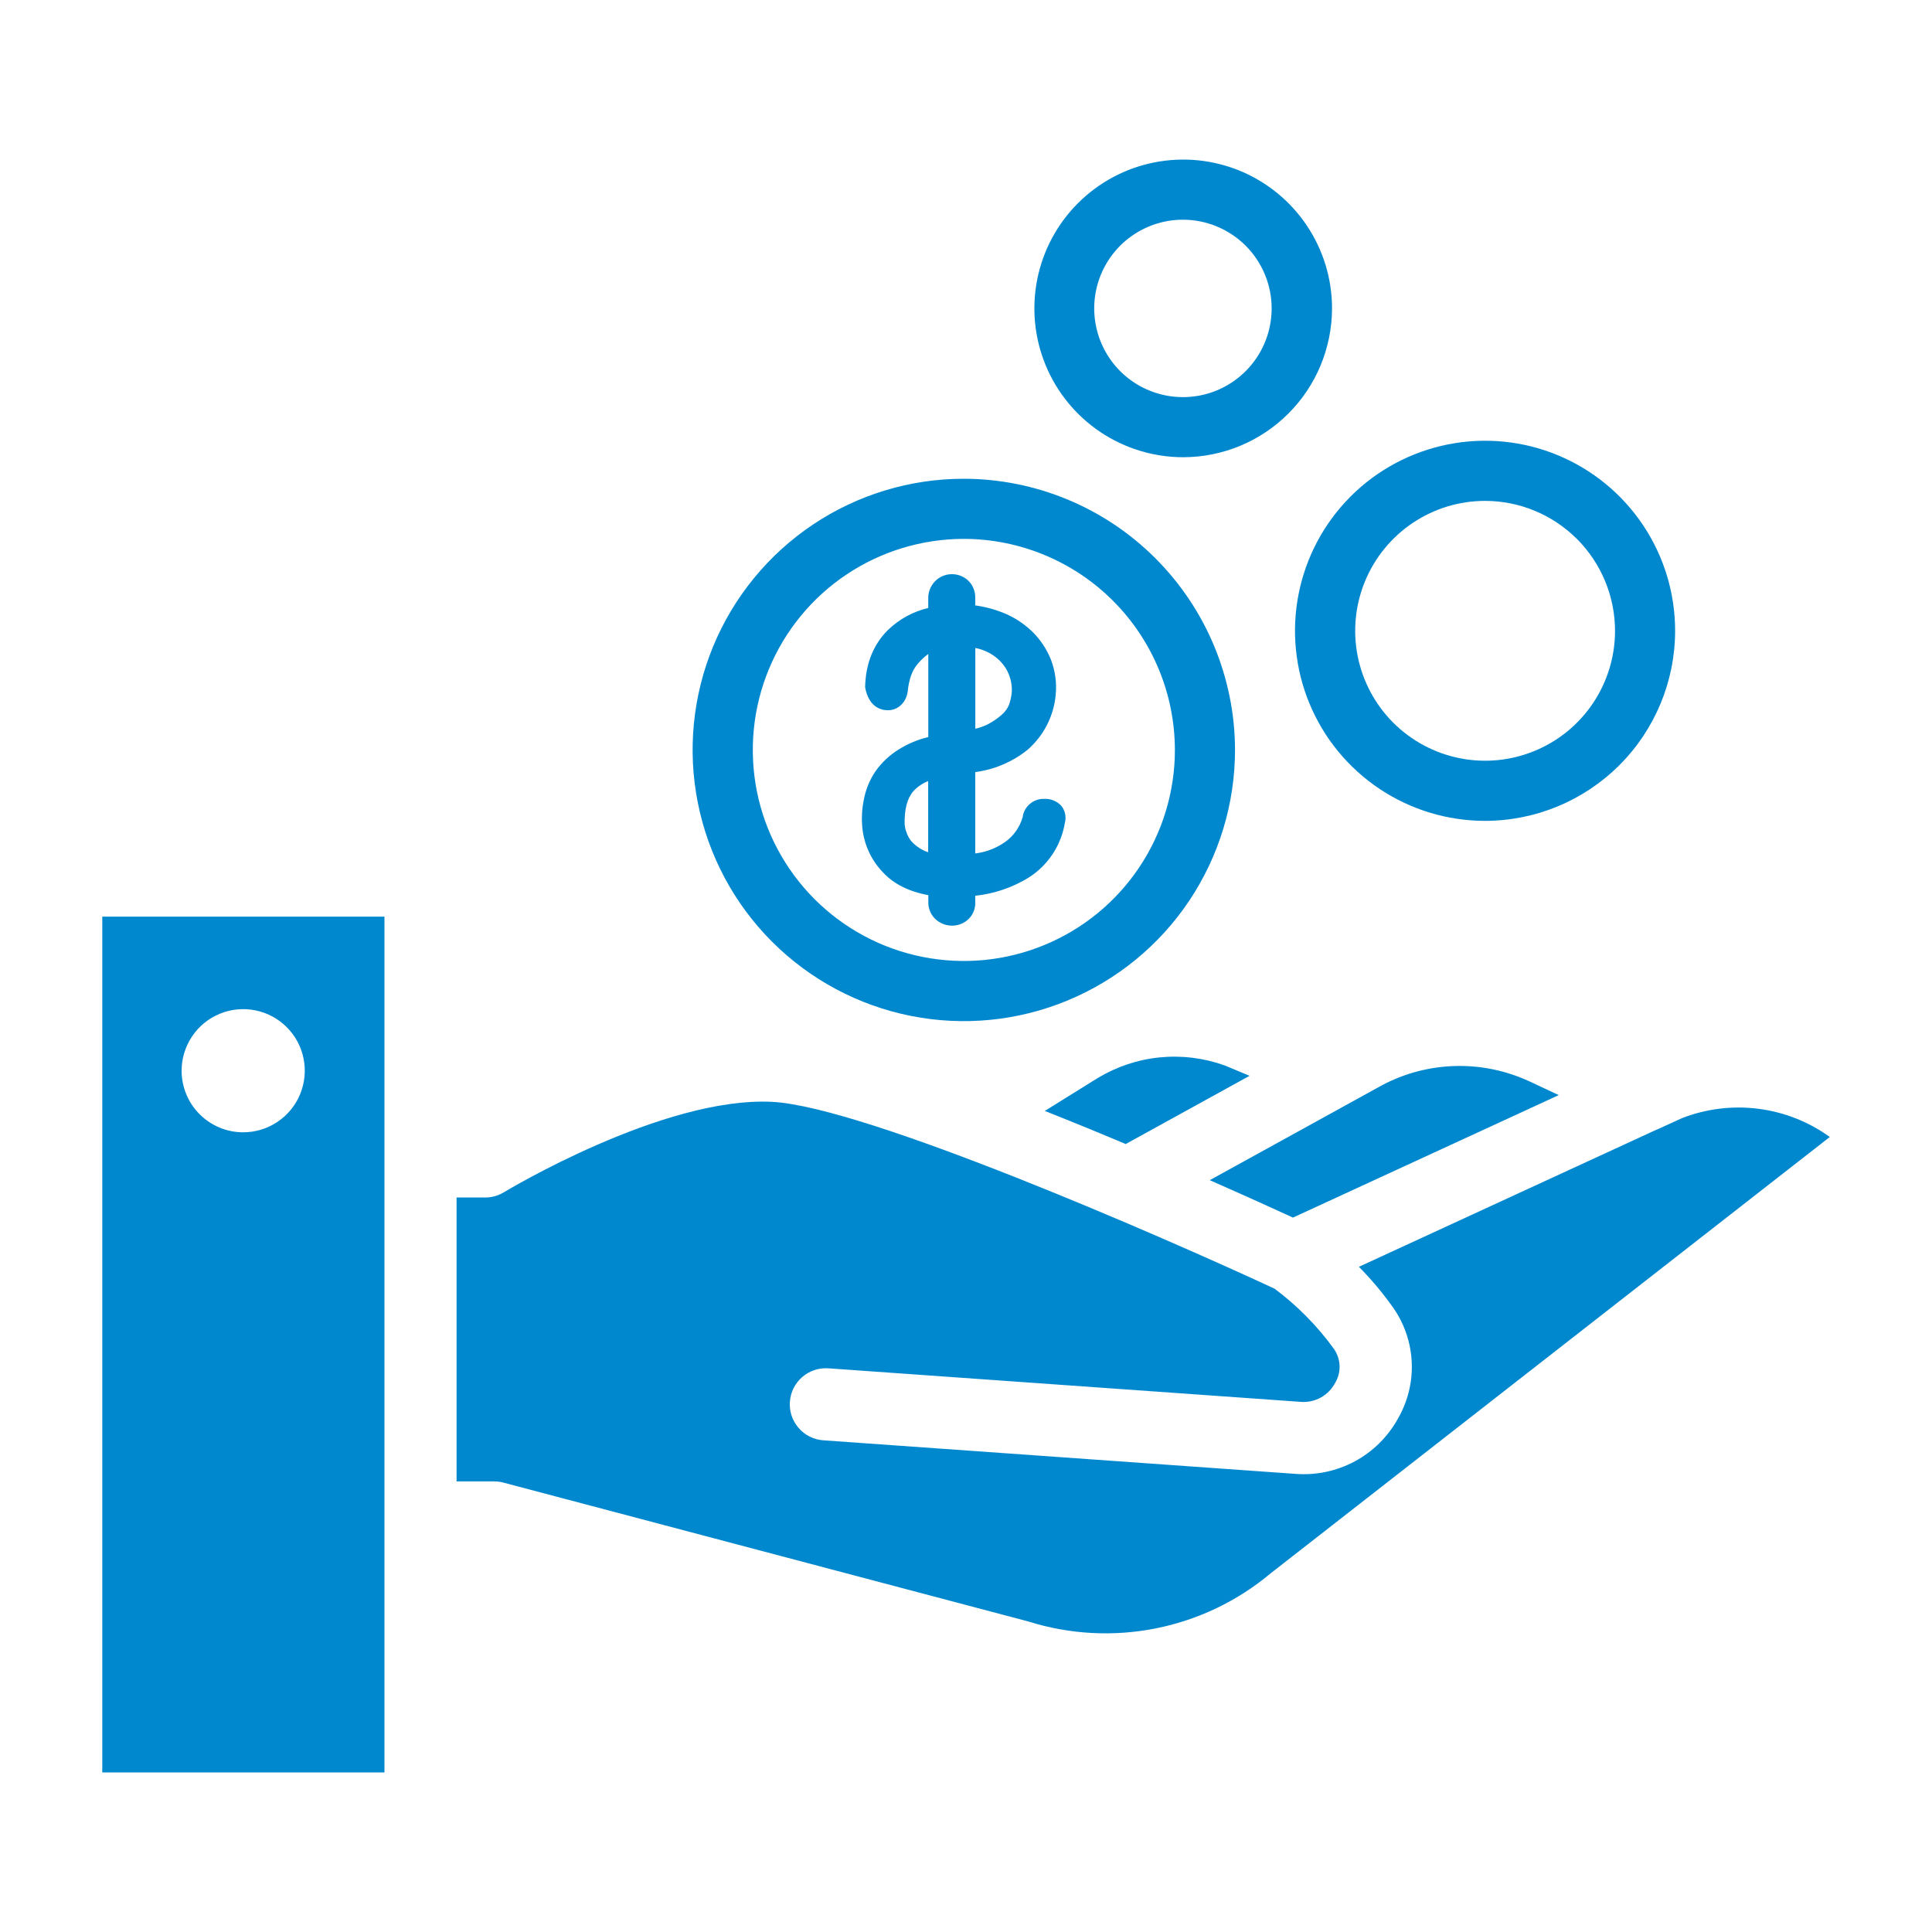 <svg width="50" height="50" viewBox="0 0 50 50" fill="none" xmlns="http://www.w3.org/2000/svg">
<path d="M9.95 23.723V45.87H2.647V23.723H9.95ZM6.294 29.304C6.609 29.304 6.917 29.21 7.179 29.035C7.441 28.86 7.646 28.611 7.766 28.32C7.887 28.029 7.919 27.708 7.857 27.399C7.796 27.09 7.644 26.806 7.421 26.583C7.198 26.36 6.914 26.208 6.605 26.147C6.296 26.085 5.975 26.117 5.684 26.238C5.393 26.358 5.144 26.562 4.969 26.825C4.794 27.087 4.7 27.395 4.7 27.71C4.7 28.133 4.868 28.538 5.167 28.837C5.466 29.136 5.871 29.304 6.294 29.304Z" fill="#0088CF"/>
<path d="M31.962 19.408C31.962 20.796 31.55 22.153 30.779 23.308C30.008 24.462 28.912 25.361 27.629 25.892C26.347 26.424 24.936 26.563 23.574 26.292C22.213 26.021 20.962 25.353 19.98 24.371C18.999 23.39 18.331 22.139 18.06 20.777C17.789 19.416 17.928 18.005 18.459 16.722C18.99 15.44 19.89 14.344 21.044 13.572C22.198 12.801 23.555 12.39 24.943 12.39C26.804 12.393 28.587 13.133 29.902 14.449C31.218 15.765 31.959 17.548 31.962 19.408ZM24.943 13.946C23.863 13.947 22.807 14.267 21.909 14.867C21.011 15.467 20.311 16.321 19.898 17.319C19.485 18.317 19.377 19.415 19.587 20.474C19.798 21.534 20.319 22.507 21.082 23.271C21.846 24.035 22.82 24.555 23.879 24.765C24.939 24.976 26.037 24.868 27.035 24.454C28.033 24.041 28.886 23.341 29.486 22.443C30.086 21.544 30.406 20.488 30.406 19.408C30.404 17.96 29.828 16.572 28.804 15.548C27.78 14.524 26.392 13.948 24.943 13.946Z" fill="#0088CF"/>
<path d="M26.615 22.716C26.197 22.972 25.727 23.131 25.239 23.182V23.346C25.244 23.434 25.227 23.522 25.192 23.603C25.157 23.684 25.104 23.755 25.036 23.812C24.927 23.904 24.788 23.955 24.645 23.956C24.506 23.957 24.369 23.912 24.258 23.828C24.184 23.773 24.124 23.7 24.083 23.617C24.043 23.533 24.023 23.441 24.025 23.349V23.166C23.52 23.075 23.127 22.873 22.854 22.58C22.544 22.26 22.354 21.843 22.315 21.399C22.295 21.171 22.307 20.941 22.352 20.716C22.398 20.453 22.498 20.202 22.645 19.979C22.81 19.739 23.024 19.538 23.273 19.387C23.505 19.243 23.759 19.138 24.024 19.075V16.925C23.922 16.999 23.829 17.086 23.748 17.183C23.671 17.276 23.611 17.382 23.573 17.497C23.532 17.624 23.505 17.755 23.492 17.888C23.453 18.207 23.199 18.418 22.906 18.376C22.649 18.346 22.454 18.152 22.389 17.784C22.403 17.177 22.602 16.681 22.975 16.309C23.265 16.026 23.628 15.827 24.023 15.734V15.472C24.024 15.352 24.059 15.235 24.125 15.135C24.191 15.035 24.285 14.956 24.395 14.909C24.505 14.862 24.627 14.848 24.744 14.869C24.862 14.89 24.972 14.945 25.059 15.027C25.118 15.085 25.164 15.154 25.195 15.231C25.226 15.307 25.241 15.389 25.239 15.472V15.667C25.46 15.698 25.677 15.753 25.887 15.83C26.187 15.938 26.461 16.107 26.693 16.325C26.912 16.534 27.084 16.788 27.197 17.068C27.31 17.361 27.352 17.675 27.321 17.987C27.27 18.538 27.007 19.047 26.589 19.408C26.2 19.719 25.733 19.917 25.239 19.982V22.087C25.515 22.054 25.779 21.953 26.007 21.794C26.228 21.639 26.39 21.412 26.465 21.152C26.482 21.019 26.547 20.896 26.649 20.808C26.751 20.719 26.882 20.672 27.017 20.675C27.099 20.67 27.181 20.683 27.258 20.713C27.335 20.743 27.404 20.789 27.462 20.849C27.512 20.909 27.547 20.981 27.564 21.057C27.581 21.134 27.58 21.214 27.56 21.29C27.512 21.581 27.404 21.859 27.241 22.105C27.078 22.351 26.865 22.559 26.615 22.716ZM26.184 17.919C26.194 17.769 26.171 17.618 26.118 17.478C26.066 17.337 25.983 17.209 25.877 17.102C25.703 16.931 25.482 16.815 25.241 16.77V18.86C25.339 18.837 25.435 18.804 25.527 18.763C25.68 18.689 25.821 18.594 25.945 18.479C26.017 18.413 26.074 18.333 26.112 18.243C26.149 18.138 26.173 18.029 26.184 17.919ZM23.416 21.354C23.421 21.417 23.435 21.479 23.458 21.537C23.486 21.621 23.528 21.699 23.583 21.768C23.666 21.861 23.765 21.938 23.876 21.995C23.922 22.02 23.971 22.041 24.021 22.056V20.215C23.875 20.271 23.743 20.361 23.637 20.477C23.477 20.66 23.402 20.952 23.412 21.344L23.416 21.354Z" fill="#0088CF"/>
<path d="M38.434 21.244C37.461 21.244 36.51 20.956 35.701 20.415C34.892 19.875 34.261 19.106 33.889 18.208C33.517 17.309 33.419 16.32 33.609 15.366C33.799 14.411 34.267 13.535 34.955 12.847C35.643 12.159 36.52 11.691 37.474 11.501C38.428 11.311 39.417 11.408 40.316 11.781C41.215 12.153 41.983 12.784 42.523 13.592C43.064 14.401 43.352 15.352 43.352 16.325C43.351 17.629 42.833 18.88 41.91 19.802C40.988 20.724 39.738 21.243 38.434 21.244ZM38.434 12.963C37.769 12.963 37.119 13.16 36.566 13.53C36.013 13.9 35.582 14.425 35.328 15.039C35.074 15.654 35.007 16.33 35.137 16.982C35.267 17.634 35.587 18.233 36.057 18.703C36.528 19.173 37.127 19.493 37.779 19.623C38.431 19.753 39.107 19.686 39.721 19.431C40.336 19.177 40.861 18.746 41.23 18.193C41.6 17.64 41.797 16.99 41.797 16.325C41.796 15.434 41.441 14.579 40.811 13.948C40.18 13.318 39.325 12.963 38.434 12.963Z" fill="#0088CF"/>
<path d="M30.618 11.833C29.857 11.832 29.112 11.606 28.479 11.182C27.846 10.759 27.353 10.157 27.062 9.453C26.771 8.75 26.695 7.975 26.844 7.228C26.993 6.481 27.36 5.795 27.899 5.257C28.437 4.719 29.124 4.352 29.871 4.204C30.618 4.055 31.392 4.132 32.096 4.423C32.799 4.715 33.401 5.209 33.824 5.842C34.247 6.475 34.473 7.22 34.473 7.981C34.471 9.003 34.065 9.982 33.342 10.704C32.619 11.427 31.64 11.832 30.618 11.833ZM30.618 5.686C30.164 5.685 29.72 5.819 29.342 6.071C28.963 6.322 28.669 6.681 28.494 7.1C28.32 7.52 28.274 7.981 28.362 8.427C28.45 8.873 28.669 9.282 28.989 9.604C29.31 9.925 29.719 10.144 30.165 10.233C30.61 10.322 31.072 10.277 31.492 10.103C31.912 9.929 32.27 9.635 32.523 9.257C32.775 8.88 32.91 8.436 32.91 7.981C32.91 7.373 32.668 6.79 32.239 6.36C31.809 5.93 31.226 5.687 30.618 5.686Z" fill="#0088CF"/>
<path d="M27.039 28.751L28.406 27.901C28.896 27.605 29.446 27.421 30.015 27.365C30.585 27.309 31.16 27.38 31.698 27.575L32.338 27.842L29.133 29.608C28.461 29.324 27.754 29.034 27.039 28.751Z" fill="#0088CF"/>
<path d="M39.584 27.987L40.341 28.341L33.462 31.511C33.002 31.299 32.237 30.952 31.308 30.543L35.777 28.08C36.362 27.773 37.01 27.604 37.67 27.588C38.33 27.572 38.985 27.709 39.584 27.987Z" fill="#0088CF"/>
<path d="M13.035 30.859C13.076 30.835 17.154 28.37 19.988 28.516C22.392 28.642 30.106 32.013 32.986 33.351C33.575 33.791 34.094 34.317 34.524 34.913C34.613 35.041 34.663 35.193 34.668 35.349C34.673 35.504 34.632 35.658 34.552 35.792C34.468 35.951 34.338 36.082 34.181 36.169C34.023 36.256 33.843 36.294 33.663 36.28L21.44 35.412C21.318 35.403 21.195 35.419 21.079 35.457C20.962 35.496 20.855 35.557 20.762 35.638C20.669 35.718 20.593 35.816 20.538 35.925C20.483 36.035 20.451 36.154 20.442 36.277C20.433 36.399 20.448 36.522 20.487 36.638C20.526 36.755 20.587 36.862 20.668 36.955C20.748 37.048 20.846 37.124 20.955 37.179C21.065 37.234 21.184 37.267 21.307 37.275L33.53 38.144C34.062 38.184 34.594 38.072 35.063 37.819C35.532 37.566 35.919 37.183 36.177 36.717C36.432 36.276 36.557 35.772 36.536 35.263C36.514 34.754 36.348 34.262 36.057 33.845C35.79 33.468 35.493 33.113 35.168 32.785L42.883 29.23H42.889L43.533 28.936C44.16 28.693 44.839 28.61 45.506 28.695C46.174 28.78 46.81 29.031 47.355 29.425L32.889 40.714C32.033 41.432 31.01 41.924 29.914 42.142C28.818 42.361 27.684 42.3 26.618 41.965L13.029 38.37C12.951 38.349 12.871 38.339 12.79 38.339H11.816V30.991H12.549C12.72 30.993 12.888 30.947 13.035 30.859Z" fill="#0088CF"/>
</svg>
